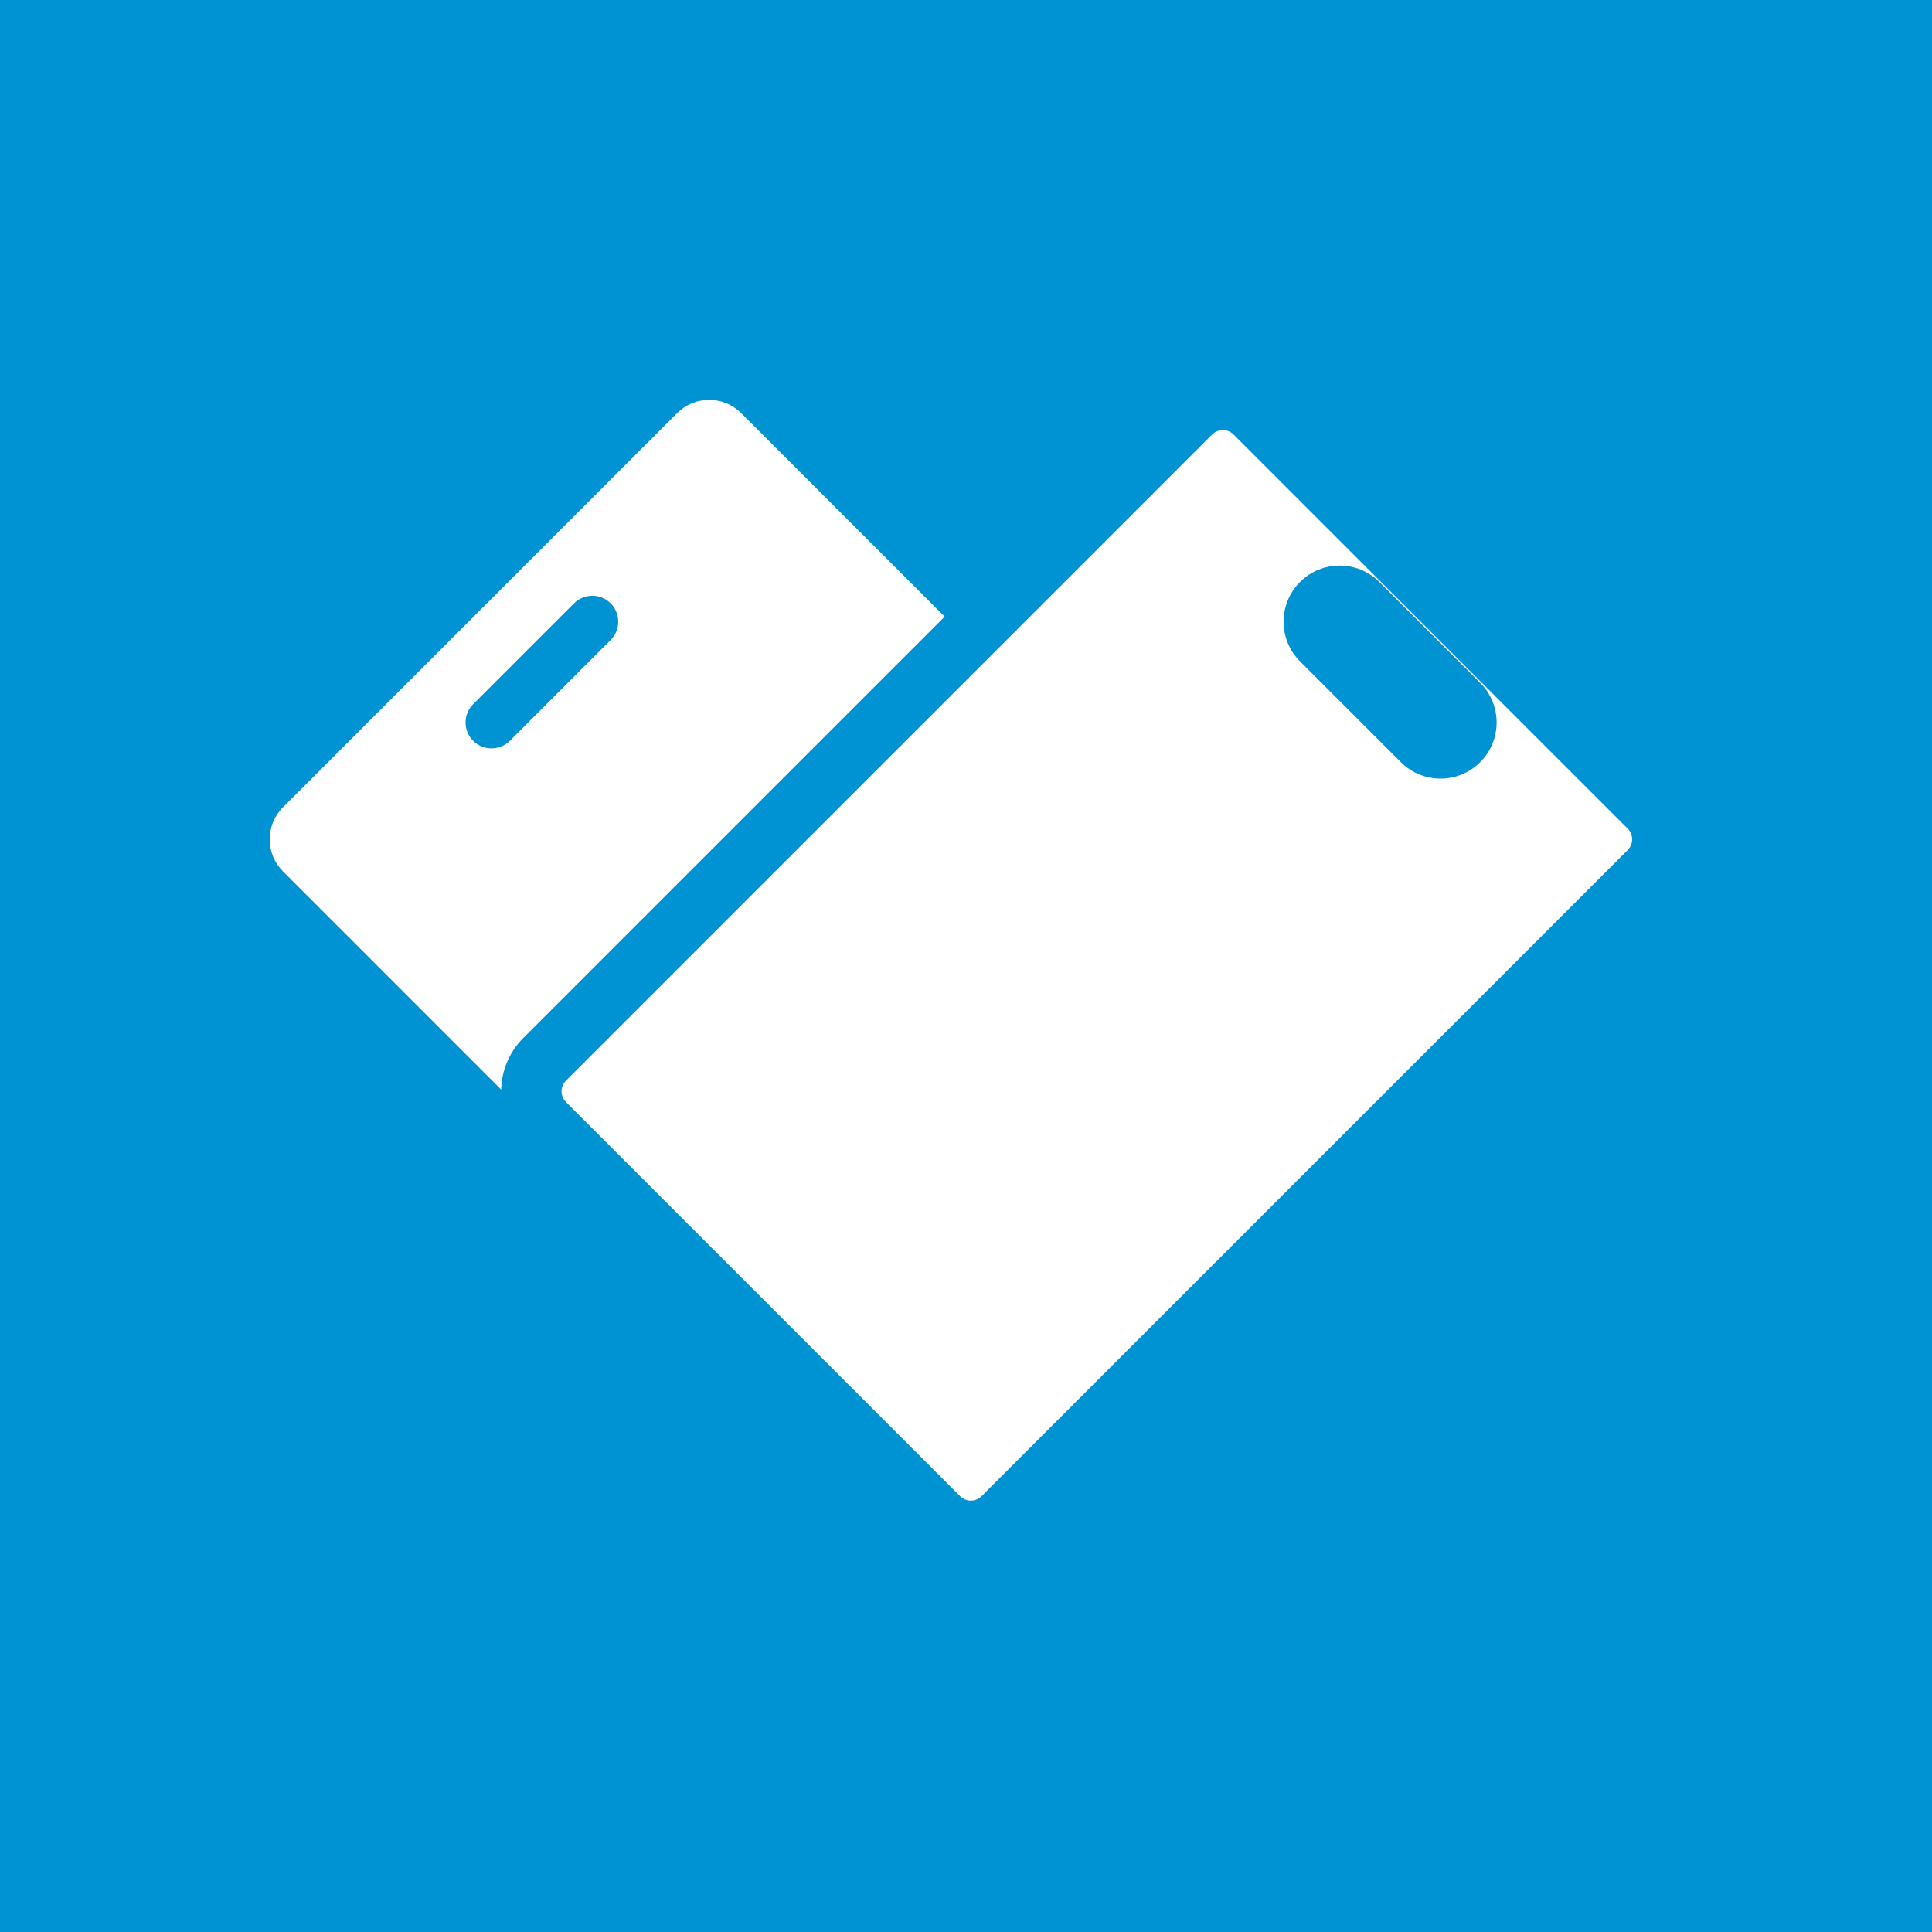 <svg width="1024" height="1024" viewBox="0 0 1024 1024" fill="none" xmlns="http://www.w3.org/2000/svg">
<rect x="0" y="0" width="1024" height="1024" fill="#333333" stroke="none"/>
<g clip-path="url(#clip0_172_908)">
<path d="M0 703H1024" stroke="#0093D3"/>
<path d="M0 512H1024" stroke="#0093D3"/>
<path d="M0 321H1024" stroke="#0093D3"/>
<path d="M703 1024V0" stroke="#0093D3"/>
<path d="M512 1024V0" stroke="#0093D3"/>
<path d="M321 1024V0" stroke="#0093D3"/>
<path d="M1024 1024L0 0" stroke="#0093D3"/>
<path d="M0 1024L1024 0" stroke="#0093D3"/>
<rect x="67" y="67" width="890" height="890" stroke="#0093D3"/>
<circle cx="512" cy="512" r="191" stroke="#0093D3"/>
<circle cx="512" cy="512" r="269" stroke="#0093D3"/>
<circle cx="512" cy="512" r="445" stroke="#0093D3"/>
<rect width="1024" height="1024" fill="#0093D3"/>
<path fill-rule="evenodd" clip-rule="evenodd" d="M149.971 427.895C140.598 437.267 140.598 452.463 149.971 461.836L492.47 804.336C501.843 813.708 517.039 813.708 526.412 804.336L735.336 595.412C744.708 586.039 744.708 570.843 735.336 561.471L392.836 218.971C383.463 209.598 368.267 209.598 358.895 218.971L149.971 427.895ZM250.789 373.22C245.424 378.585 245.424 387.284 250.789 392.649C256.155 398.015 264.853 398.015 270.219 392.649L323.649 339.219C329.014 333.854 329.014 325.155 323.649 319.79C318.284 314.425 309.585 314.425 304.22 319.79L250.789 373.22Z" fill="white"/>
<mask id="path-15-outside-1_172_908" maskUnits="userSpaceOnUse" x="248.619" y="179.373" width="665.387" height="665.387" fill="black">
<rect fill="white" x="248.619" y="179.373" width="665.387" height="665.387"/>
<path fill-rule="evenodd" clip-rule="evenodd" d="M665.105 218.971C655.733 209.598 640.537 209.598 631.164 218.971L288.664 561.47C279.292 570.843 279.292 586.039 288.664 595.412L497.588 804.336C506.961 813.708 522.157 813.708 531.529 804.336L874.029 461.836C883.402 452.463 883.402 437.267 874.029 427.895L665.105 218.971ZM719.78 319.79C714.415 314.424 705.716 314.424 700.351 319.79C694.986 325.155 694.986 333.854 700.351 339.219L753.781 392.649C759.147 398.014 767.845 398.014 773.211 392.649C778.576 387.284 778.576 378.585 773.211 373.22L719.78 319.79Z"/>
</mask>
<path fill-rule="evenodd" clip-rule="evenodd" d="M665.105 218.971C655.733 209.598 640.537 209.598 631.164 218.971L288.664 561.47C279.292 570.843 279.292 586.039 288.664 595.412L497.588 804.336C506.961 813.708 522.157 813.708 531.529 804.336L874.029 461.836C883.402 452.463 883.402 437.267 874.029 427.895L665.105 218.971ZM719.78 319.79C714.415 314.424 705.716 314.424 700.351 319.79C694.986 325.155 694.986 333.854 700.351 339.219L753.781 392.649C759.147 398.014 767.845 398.014 773.211 392.649C778.576 387.284 778.576 378.585 773.211 373.22L719.78 319.79Z" fill="white"/>
<path d="M497.588 804.336L508.902 793.022L497.588 804.336ZM531.529 804.336L520.216 793.022L531.529 804.336ZM874.029 461.836L885.343 473.149L874.029 461.836ZM642.478 230.284C645.602 227.16 650.667 227.16 653.792 230.284L676.419 207.657C660.798 192.036 635.471 192.036 619.85 207.657L642.478 230.284ZM299.978 572.784L642.478 230.284L619.85 207.657L277.351 550.157L299.978 572.784ZM299.978 584.098C296.854 580.974 296.854 575.908 299.978 572.784L277.351 550.157C261.73 565.778 261.73 591.104 277.351 606.725L299.978 584.098ZM508.902 793.022L299.978 584.098L277.351 606.725L486.275 815.649L508.902 793.022ZM520.216 793.022C517.092 796.146 512.026 796.146 508.902 793.022L486.275 815.649C501.896 831.27 527.222 831.27 542.843 815.649L520.216 793.022ZM862.716 450.522L520.216 793.022L542.843 815.649L885.343 473.149L862.716 450.522ZM862.716 439.208C865.84 442.332 865.84 447.398 862.716 450.522L885.343 473.149C900.964 457.528 900.964 432.202 885.343 416.581L862.716 439.208ZM653.792 230.284L862.716 439.208L885.343 416.581L676.419 207.657L653.792 230.284ZM711.665 331.103C710.782 331.986 709.35 331.986 708.466 331.103L731.094 308.476C719.48 296.862 700.651 296.862 689.037 308.476L711.665 331.103ZM711.665 327.905C712.548 328.788 712.548 330.22 711.665 331.103L689.037 308.476C677.424 320.089 677.424 338.919 689.037 350.532L711.665 327.905ZM765.095 381.335L711.665 327.905L689.037 350.532L742.468 403.963L765.095 381.335ZM761.897 381.335C762.78 380.452 764.212 380.452 765.095 381.335L742.468 403.963C754.081 415.576 772.911 415.576 784.524 403.963L761.897 381.335ZM761.897 384.534C761.014 383.65 761.014 382.219 761.897 381.335L784.524 403.963C796.138 392.349 796.138 373.52 784.524 361.906L761.897 384.534ZM708.466 331.103L761.897 384.534L784.524 361.906L731.094 308.476L708.466 331.103Z" fill="#0093D3" mask="url(#path-15-outside-1_172_908)"/>
</g>
<defs>
<clipPath id="clip0_172_908">
<rect width="1024" height="1024" fill="white"/>
</clipPath>
</defs>
</svg>

